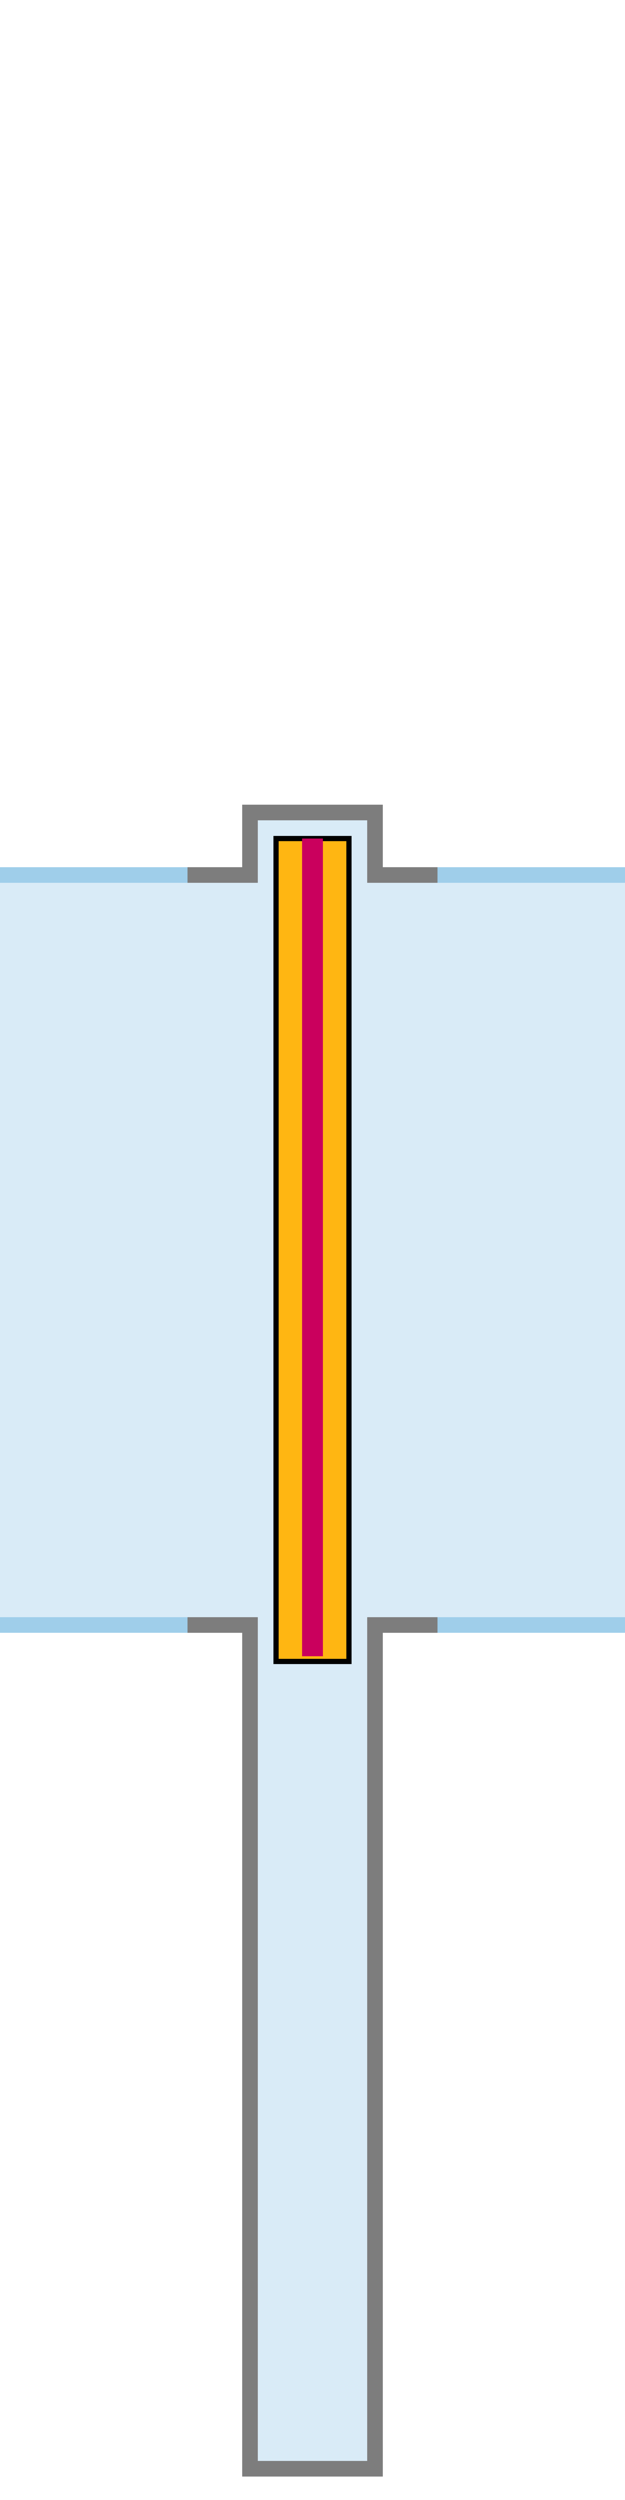 <svg id="08cf3f07-8cae-465e-b5dc-6bcb8885ca81" data-name="Layer 1" xmlns="http://www.w3.org/2000/svg" width="120" height="480" viewBox="0 0 120 480">
  <title>roldeur-bovensluitend-hwk</title>
  <path d="M48,474V312H0V168H48V156H72v12h48V312H72V474Z" fill="#d9ebf7"/>
  <path d="M36,312H0" fill="none" stroke="#9fceea" stroke-miterlimit="10" stroke-width="3"/>
  <path d="M84,312H72V474H48V312H36" fill="none" stroke="#7d7d7d" stroke-miterlimit="10" stroke-width="3"/>
  <path d="M120,312H84m0-144h36" fill="none" stroke="#9fceea" stroke-miterlimit="10" stroke-width="3"/>
  <path d="M36,168H48V156H72v12H84" fill="none" stroke="#7d7d7d" stroke-miterlimit="10" stroke-width="3"/>
  <path d="M0,168H36" fill="none" stroke="#9fceea" stroke-miterlimit="10" stroke-width="3"/>
  <path d="M53,319H67V161H53Z" fill="#ffb612" stroke="#000" stroke-miterlimit="10"/>
  <path d="M60,161V318" fill="none" stroke="#ca005d" stroke-width="4"/>
</svg>
